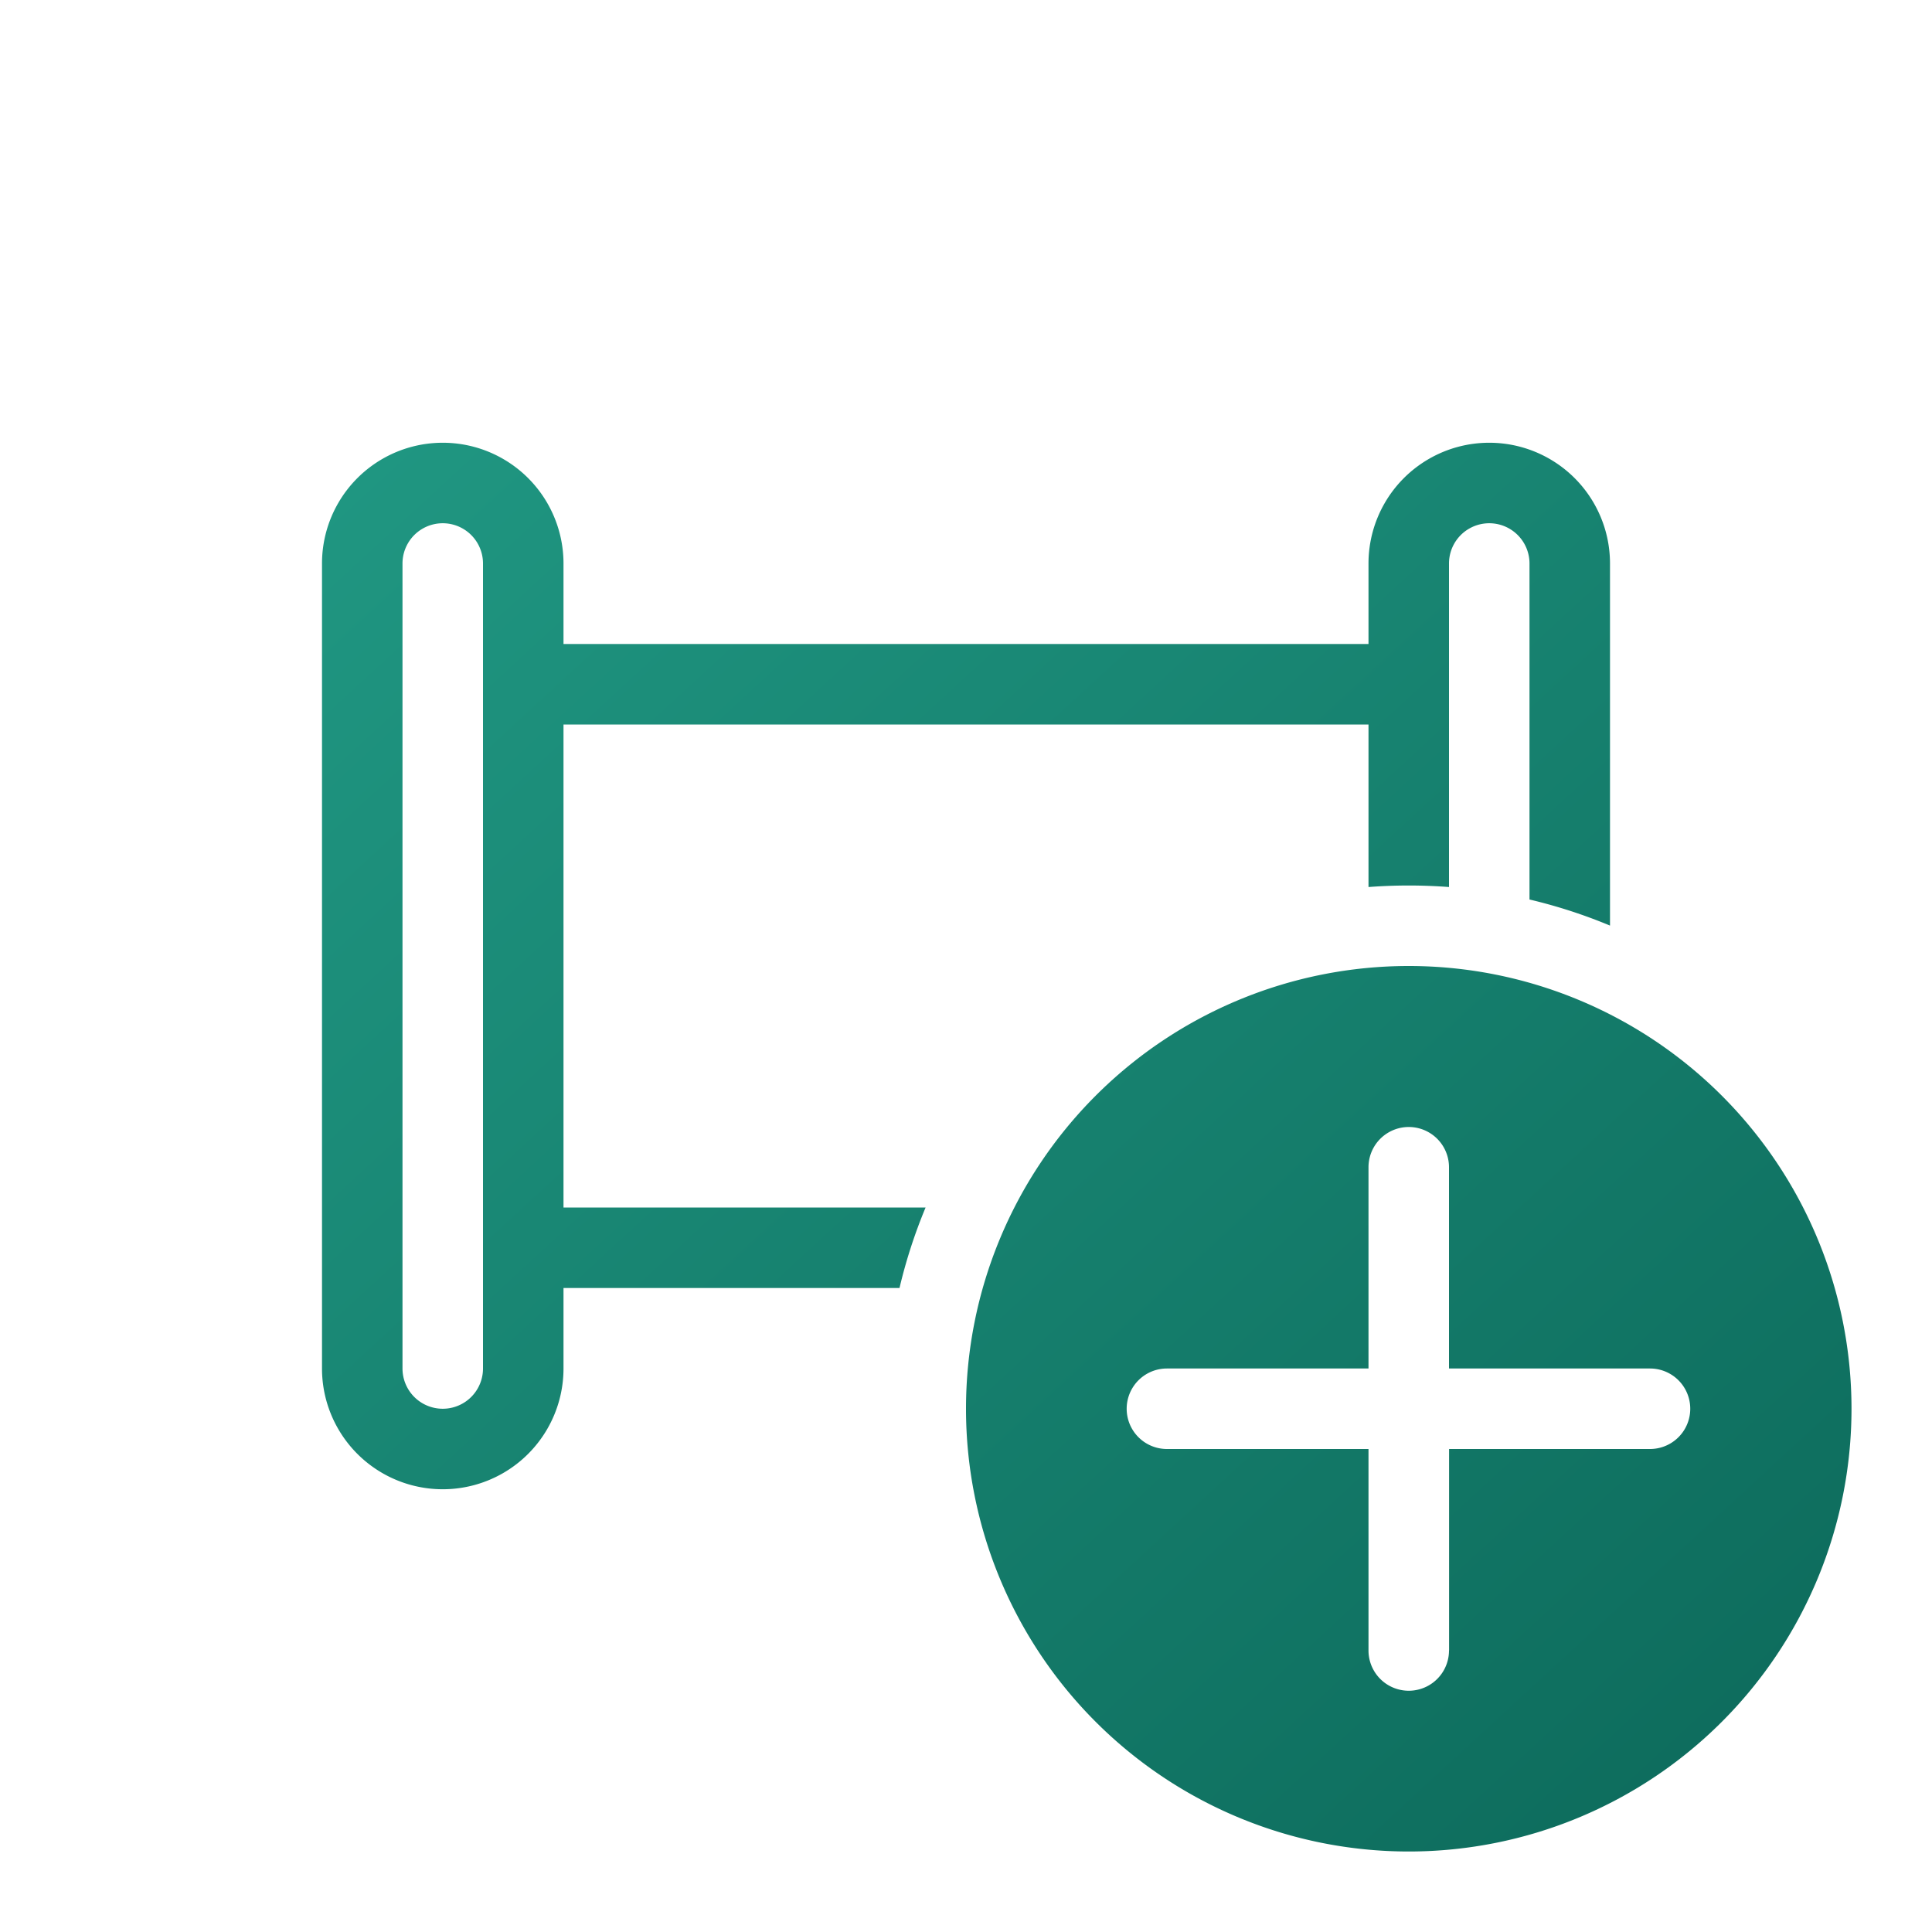 <svg xmlns="http://www.w3.org/2000/svg" width="24" height="24" fill="currentColor"><path fill="url(#icon-b1637d826a335970__icon-54103b972aa0b560__a)" fill-rule="evenodd" d="M4 7a1.5 1.5 0 1 1 3 0v1h10V7a1.5 1.5 0 0 1 3 0v4.498a6.456 6.456 0 0 0-1-.324V7a.5.5 0 0 0-1 0v4.019a6.62 6.62 0 0 0-1 0V9H7v6h4.498a6.456 6.456 0 0 0-.324 1H7v1a1.5 1.5 0 0 1-3 0V7Zm2 0v10a.5.5 0 0 1-1 0V7a.5.5 0 0 1 1 0Z" clip-rule="evenodd"/><path fill="url(#icon-16c52fd8a97b0374__icon-2b687539d9864506__b)" fill-rule="evenodd" d="M17.5 12a5.5 5.5 0 1 1 0 11 5.5 5.5 0 0 1 0-11Zm.501 8.503V18h2.496a.5.5 0 0 0 0-1H18v-2.5a.5.5 0 1 0-1 0V17h-2.504a.5.5 0 0 0 0 1H17v2.503a.5.5 0 1 0 1 0Z" clip-rule="evenodd"/><defs><linearGradient id="icon-b1637d826a335970__icon-54103b972aa0b560__a" x1="4" x2="21.441" y1="5.5" y2="24.436" gradientUnits="userSpaceOnUse"><stop stop-color="#209782"/><stop offset="1" stop-color="#0C695A"/></linearGradient><linearGradient id="icon-16c52fd8a97b0374__icon-2b687539d9864506__b" x1="4" x2="21.441" y1="5.5" y2="24.436" gradientUnits="userSpaceOnUse"><stop stop-color="#209782"/><stop offset="1" stop-color="#0C695A"/></linearGradient></defs></svg>